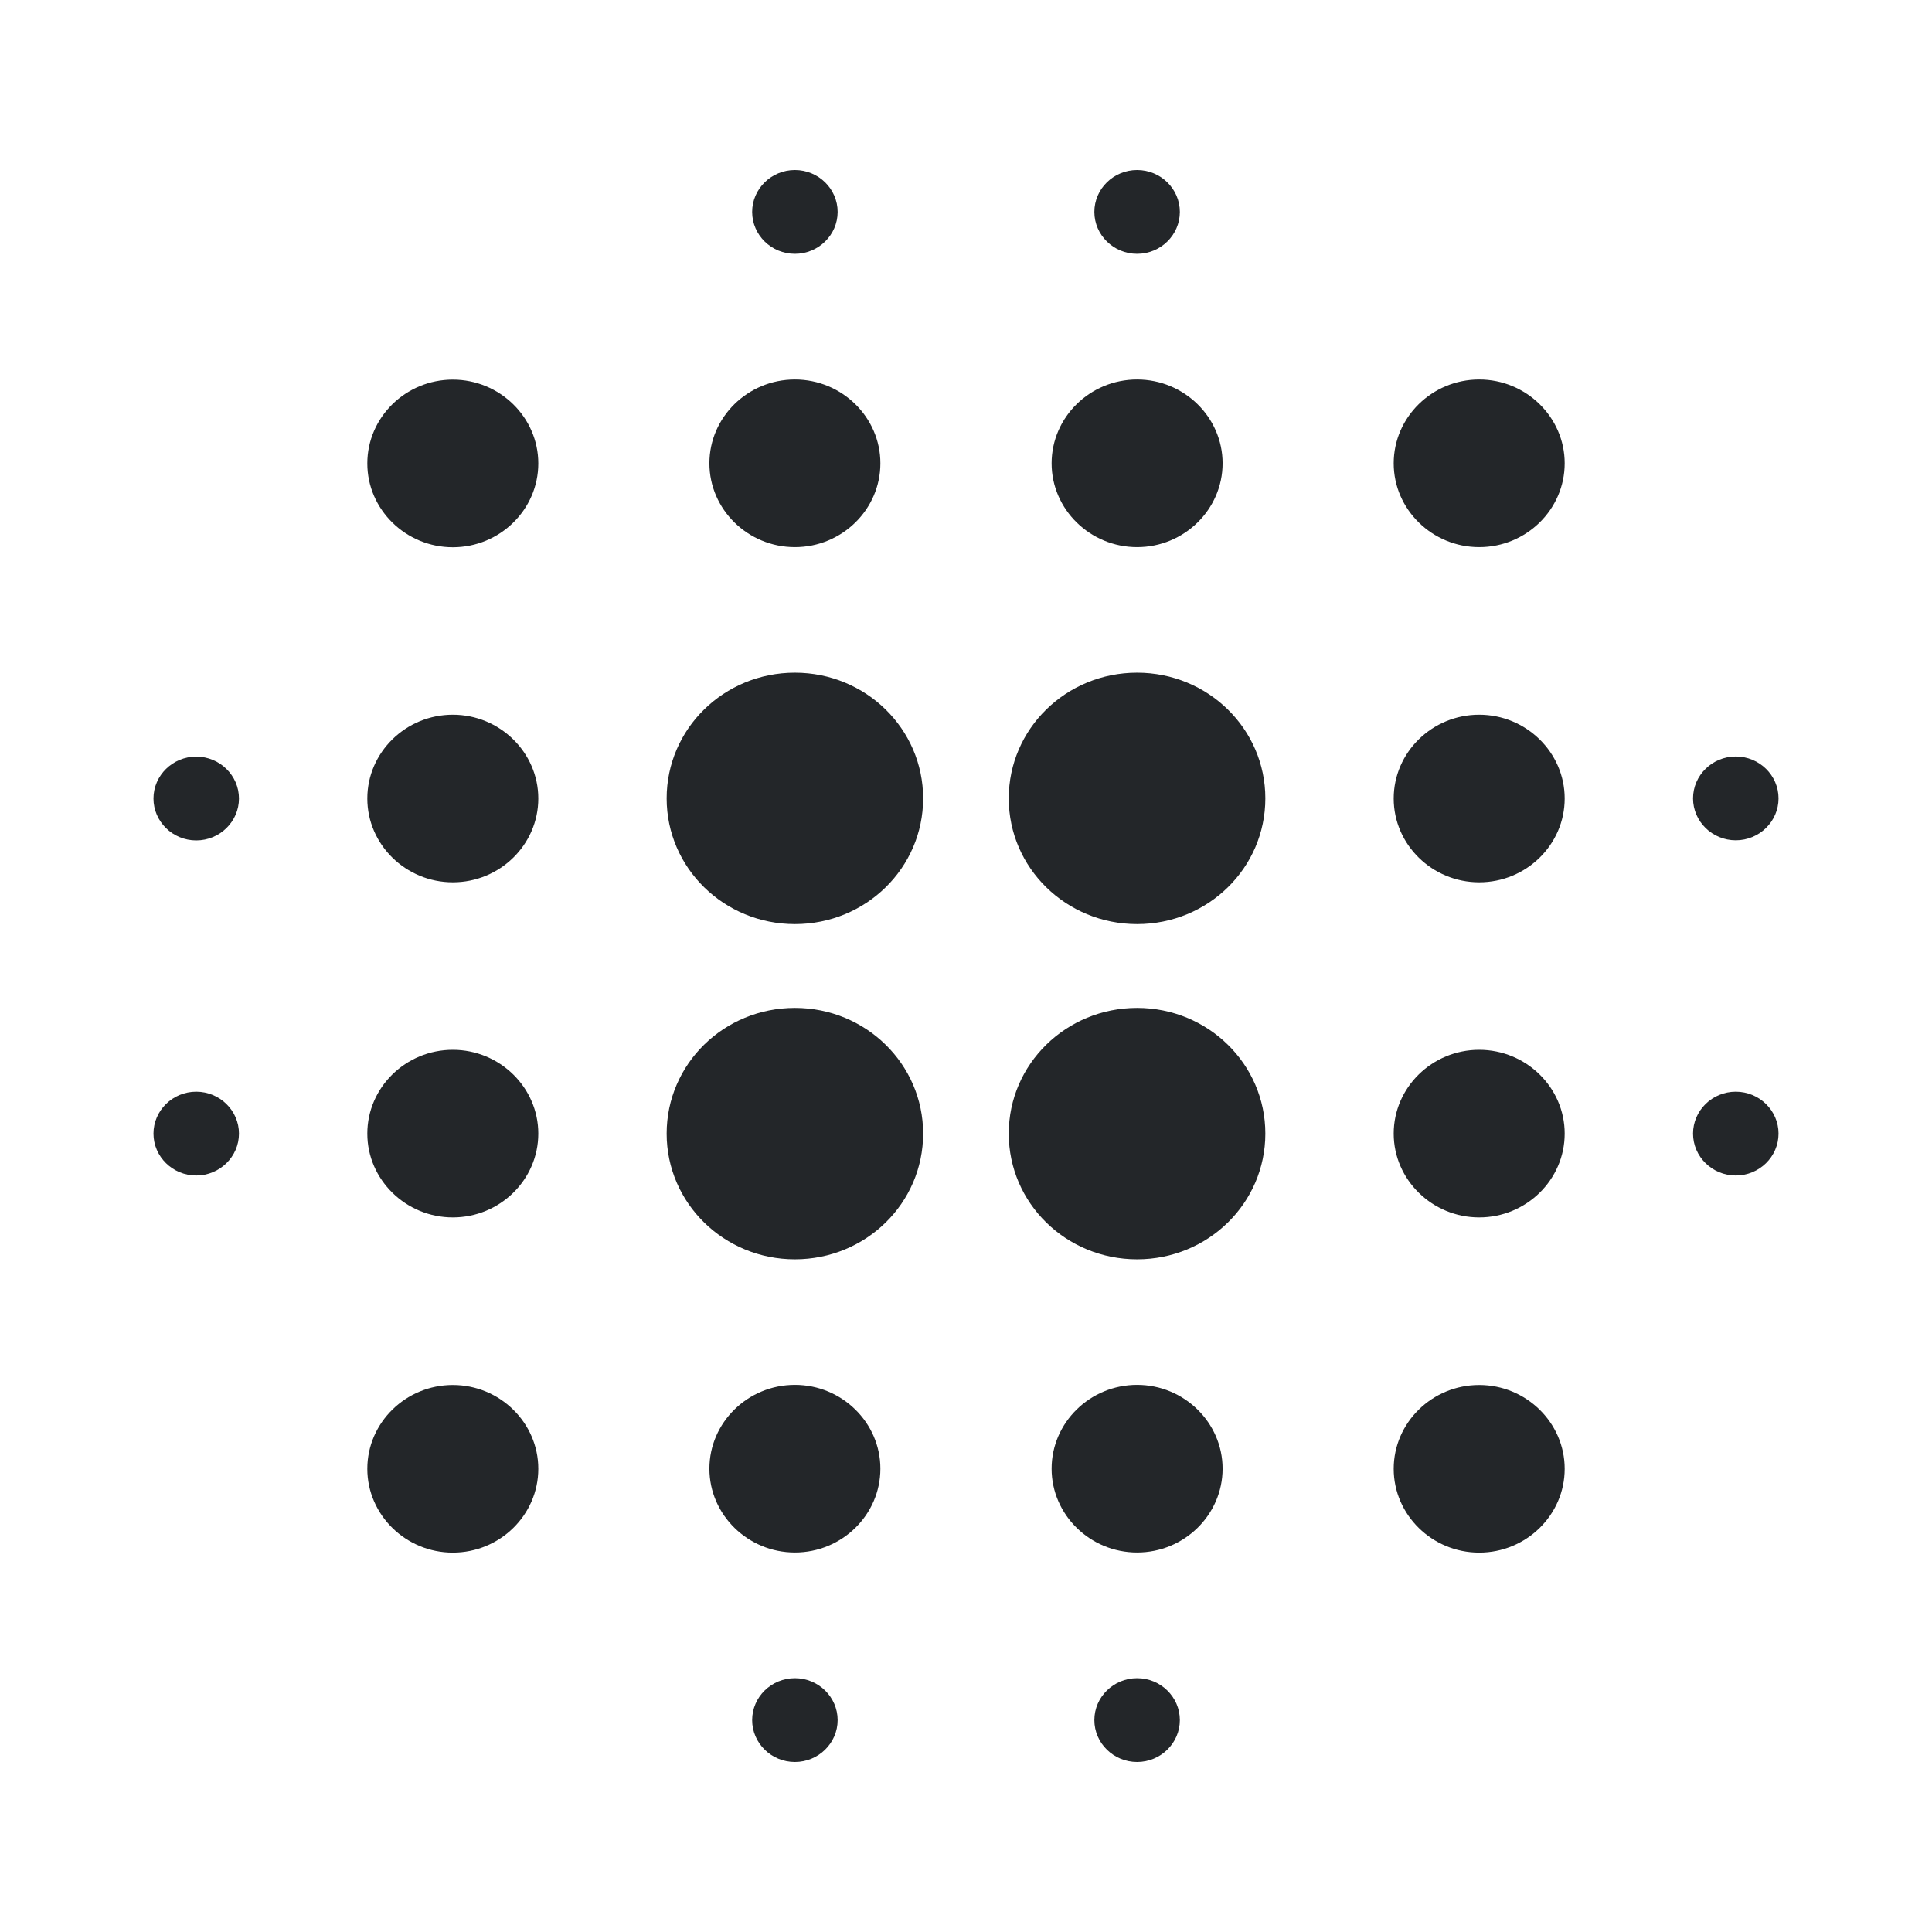 <?xml version="1.0" encoding="UTF-8" standalone="no"?>
<svg
   xmlns:dc="http://purl.org/dc/elements/1.1/"
   xmlns:cc="http://creativecommons.org/ns#"
   xmlns:rdf="http://www.w3.org/1999/02/22-rdf-syntax-ns#"
   xmlns:svg="http://www.w3.org/2000/svg"
   xmlns="http://www.w3.org/2000/svg"
   xmlns:sodipodi="http://sodipodi.sourceforge.net/DTD/sodipodi-0.dtd"
   xmlns:inkscape="http://www.inkscape.org/namespaces/inkscape"
   version="1"
   viewBox="0 0 16 16"
   enable-background="new 0 0 48 48"
   id="svg12"
   sodipodi:docname="denoise.svg"
   inkscape:version="0.92.4 (5da689c313, 2019-01-14)"
   width="16"
   height="16">
  <defs
     id="defs16">
    <inkscape:perspective
       sodipodi:type="inkscape:persp3d"
       inkscape:vp_x="2.1085087 : -0.01579032 : 1"
       inkscape:vp_y="-9.1717358 : 40.677048 : 0"
       inkscape:vp_z="2.439686 : 0.66241427 : 1"
       inkscape:persp3d-origin="2.3474712 : -0.0021044275 : 1"
       id="perspective4515" />
  </defs>
  <sodipodi:namedview
     pagecolor="#ffffff"
     bordercolor="#666666"
     borderopacity="1"
     objecttolerance="10"
     gridtolerance="10"
     guidetolerance="10"
     inkscape:pageopacity="0"
     inkscape:pageshadow="2"
     inkscape:window-width="1877"
     inkscape:window-height="904"
     id="namedview14"
     showgrid="true"
     inkscape:zoom="11.42"
     inkscape:cx="-14.133429"
     inkscape:cy="23.301938"
     inkscape:window-x="24"
     inkscape:window-y="41"
     inkscape:window-maximized="0"
     inkscape:current-layer="svg12">
    <inkscape:grid
       type="xygrid"
       id="grid4510" />
  </sodipodi:namedview>
  <path
     id="path6948"
     d="m 3.75,8.694 c -0.39,0 -0.708,0.312 -0.708,0.694 0,0.382 0.319,0.694 0.708,0.694 0.39,0 0.708,-0.312 0.708,-0.694 0,-0.382 -0.319,-0.694 -0.708,-0.694 z m 0,2.776 c -0.39,0 -0.708,0.312 -0.708,0.694 0,0.382 0.319,0.694 0.708,0.694 0.39,0 0.708,-0.312 0.708,-0.694 0,-0.382 -0.319,-0.694 -0.708,-0.694 z m 0,-5.551 c -0.39,0 -0.708,0.312 -0.708,0.694 0,0.382 0.319,0.694 0.708,0.694 0.39,0 0.708,-0.312 0.708,-0.694 0,-0.382 -0.319,-0.694 -0.708,-0.694 z m -2.125,0.347 c -0.195,0 -0.354,0.156 -0.354,0.347 0,0.191 0.159,0.347 0.354,0.347 0.195,0 0.354,-0.156 0.354,-0.347 0,-0.191 -0.159,-0.347 -0.354,-0.347 z m 2.125,-3.122 c -0.39,0 -0.708,0.312 -0.708,0.694 0,0.382 0.319,0.694 0.708,0.694 0.39,0 0.708,-0.312 0.708,-0.694 0,-0.382 -0.319,-0.694 -0.708,-0.694 z M 14.375,6.959 c 0.195,0 0.354,-0.156 0.354,-0.347 0,-0.191 -0.159,-0.347 -0.354,-0.347 -0.195,0 -0.354,0.156 -0.354,0.347 0,0.191 0.159,0.347 0.354,0.347 z M 9.417,4.531 c 0.39,0 0.708,-0.312 0.708,-0.694 0,-0.382 -0.319,-0.694 -0.708,-0.694 -0.39,0 -0.708,0.312 -0.708,0.694 0,0.382 0.319,0.694 0.708,0.694 z m 0,-2.429 c 0.195,0 0.354,-0.156 0.354,-0.347 0,-0.191 -0.159,-0.347 -0.354,-0.347 -0.195,0 -0.354,0.156 -0.354,0.347 0,0.191 0.159,0.347 0.354,0.347 z M 1.625,9.041 c -0.195,0 -0.354,0.156 -0.354,0.347 0,0.191 0.159,0.347 0.354,0.347 0.195,0 0.354,-0.156 0.354,-0.347 0,-0.191 -0.159,-0.347 -0.354,-0.347 z M 6.583,13.898 c -0.195,0 -0.354,0.156 -0.354,0.347 0,0.191 0.159,0.347 0.354,0.347 0.195,0 0.354,-0.156 0.354,-0.347 0,-0.191 -0.159,-0.347 -0.354,-0.347 z m 0,-11.796 c 0.195,0 0.354,-0.156 0.354,-0.347 0,-0.191 -0.159,-0.347 -0.354,-0.347 -0.195,0 -0.354,0.156 -0.354,0.347 0,0.191 0.159,0.347 0.354,0.347 z m 0,2.429 c 0.39,0 0.708,-0.312 0.708,-0.694 0,-0.382 -0.319,-0.694 -0.708,-0.694 -0.39,0 -0.708,0.312 -0.708,0.694 0,0.382 0.319,0.694 0.708,0.694 z m 0,3.816 c -0.588,0 -1.062,0.465 -1.062,1.041 0,0.576 0.475,1.041 1.062,1.041 0.588,0 1.062,-0.465 1.062,-1.041 0,-0.576 -0.475,-1.041 -1.062,-1.041 z M 12.25,8.694 c -0.39,0 -0.708,0.312 -0.708,0.694 0,0.382 0.319,0.694 0.708,0.694 0.39,0 0.708,-0.312 0.708,-0.694 0,-0.382 -0.319,-0.694 -0.708,-0.694 z m 0,2.776 c -0.39,0 -0.708,0.312 -0.708,0.694 0,0.382 0.319,0.694 0.708,0.694 0.39,0 0.708,-0.312 0.708,-0.694 0,-0.382 -0.319,-0.694 -0.708,-0.694 z m 0,-5.551 c -0.39,0 -0.708,0.312 -0.708,0.694 0,0.382 0.319,0.694 0.708,0.694 0.39,0 0.708,-0.312 0.708,-0.694 0,-0.382 -0.319,-0.694 -0.708,-0.694 z m 0,-2.776 c -0.39,0 -0.708,0.312 -0.708,0.694 0,0.382 0.319,0.694 0.708,0.694 0.39,0 0.708,-0.312 0.708,-0.694 0,-0.382 -0.319,-0.694 -0.708,-0.694 z m 2.125,5.898 c -0.195,0 -0.354,0.156 -0.354,0.347 0,0.191 0.159,0.347 0.354,0.347 0.195,0 0.354,-0.156 0.354,-0.347 0,-0.191 -0.159,-0.347 -0.354,-0.347 z M 9.417,11.469 c -0.39,0 -0.708,0.312 -0.708,0.694 0,0.382 0.319,0.694 0.708,0.694 0.39,0 0.708,-0.312 0.708,-0.694 0,-0.382 -0.319,-0.694 -0.708,-0.694 z m 0,2.429 c -0.195,0 -0.354,0.156 -0.354,0.347 0,0.191 0.159,0.347 0.354,0.347 0.195,0 0.354,-0.156 0.354,-0.347 0,-0.191 -0.159,-0.347 -0.354,-0.347 z M 6.583,5.571 c -0.588,0 -1.062,0.465 -1.062,1.041 0,0.576 0.475,1.041 1.062,1.041 0.588,0 1.062,-0.465 1.062,-1.041 0,-0.576 -0.475,-1.041 -1.062,-1.041 z m 0,5.898 c -0.39,0 -0.708,0.312 -0.708,0.694 0,0.382 0.319,0.694 0.708,0.694 0.39,0 0.708,-0.312 0.708,-0.694 0,-0.382 -0.319,-0.694 -0.708,-0.694 z M 9.417,8.347 c -0.588,0 -1.063,0.465 -1.063,1.041 0,0.576 0.475,1.041 1.063,1.041 0.588,0 1.062,-0.465 1.062,-1.041 0,-0.576 -0.475,-1.041 -1.062,-1.041 z m 0,-2.776 c -0.588,0 -1.063,0.465 -1.063,1.041 0,0.576 0.475,1.041 1.063,1.041 0.588,0 1.062,-0.465 1.062,-1.041 0,-0.576 -0.475,-1.041 -1.062,-1.041 z"
     inkscape:connector-curvature="0"
     style="fill:#232629;stroke-width:0.351;fill-opacity:1" />
</svg>
